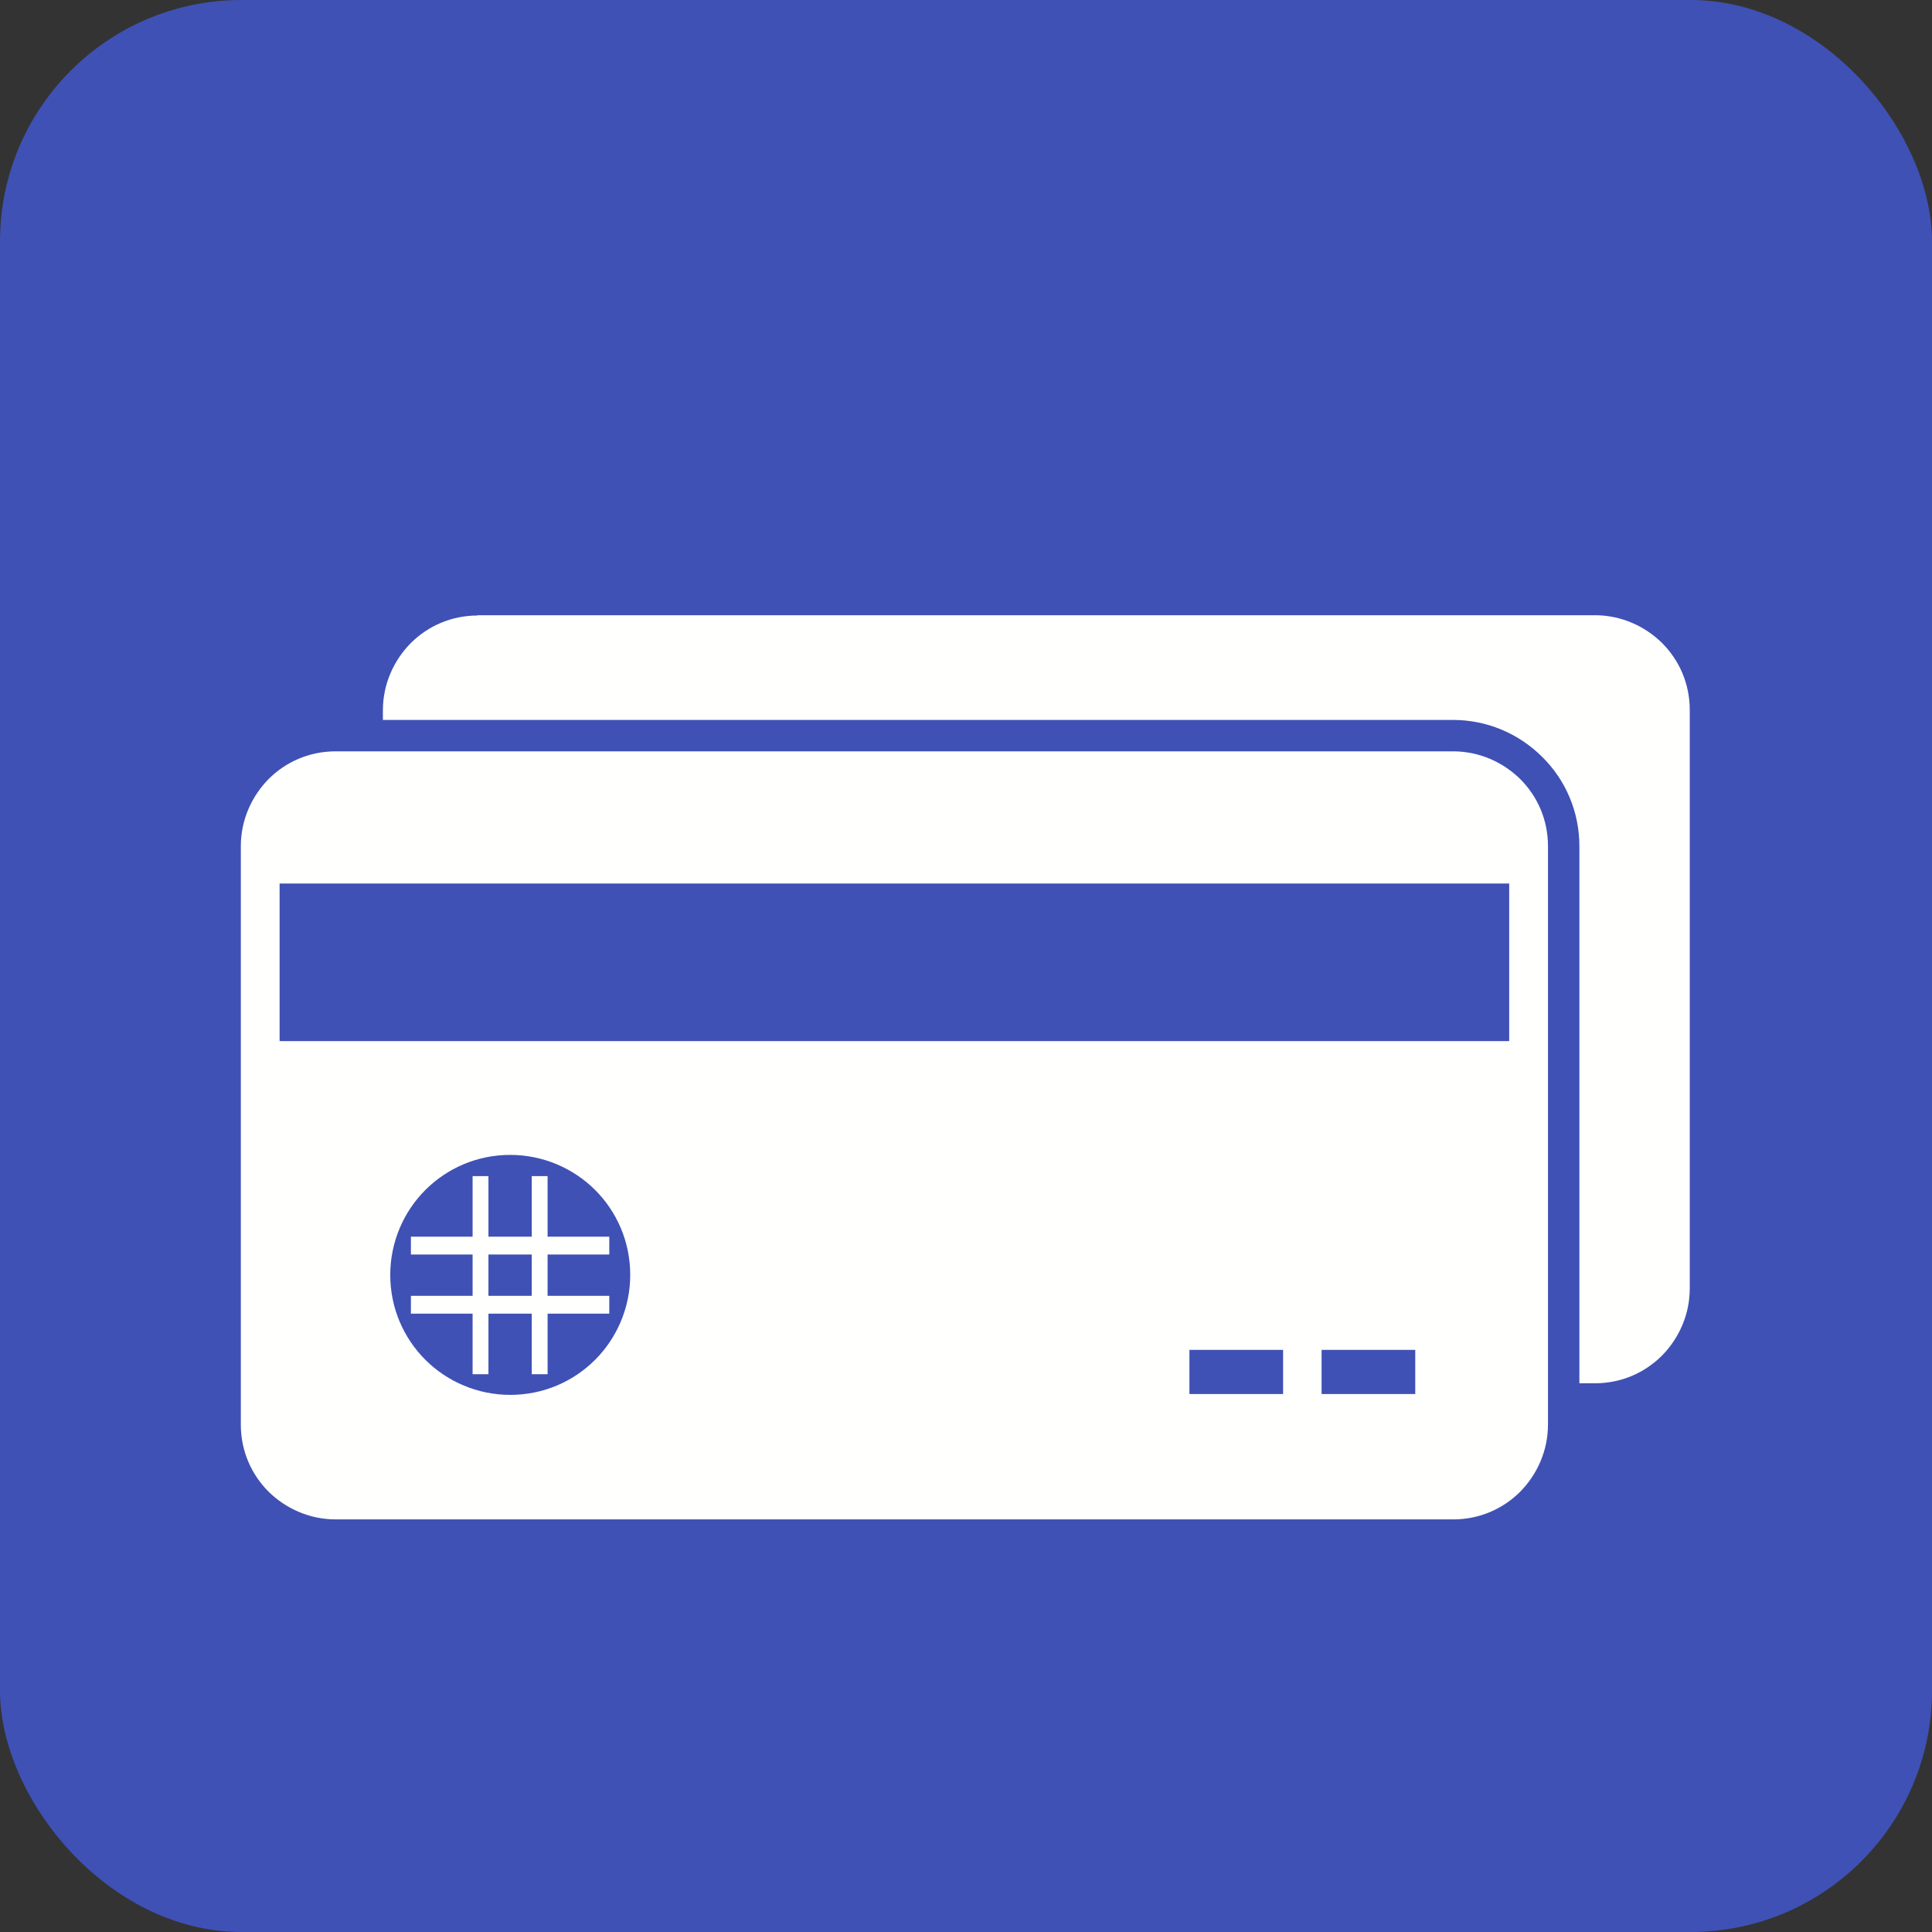 <?xml version="1.0" encoding="UTF-8"?>
<!DOCTYPE svg PUBLIC "-//W3C//DTD SVG 1.1//EN" "http://www.w3.org/Graphics/SVG/1.1/DTD/svg11.dtd">
<!-- Creator: CorelDRAW -->
<svg xmlns="http://www.w3.org/2000/svg" xml:space="preserve" width="6.827in" height="6.827in" style="shape-rendering:geometricPrecision; text-rendering:geometricPrecision; image-rendering:optimizeQuality; fill-rule:evenodd; clip-rule:evenodd"
viewBox="0 0 6.827 6.827"
 xmlns:xlink="http://www.w3.org/1999/xlink">
 <rect x="0" y="0" width="6.827" height="6.827" fill="#333333" stroke="none"/>
 <defs>
  <style type="text/css">
   <![CDATA[
    .fil0 {fill:#3F51B5}
    .fil2 {fill:#FFFFFE}
    .fil1 {fill:#FFFFFE;fill-rule:nonzero}
   ]]>
  </style>
 </defs>
 <g id="Layer_x0020_1">
  <rect class="fil0" width="6.827" height="6.827" rx="0.853" ry="0.853"/>
  <g id="_477830808">
   <path id="_477830472" class="fil1" d="M1.452 4.37l0.218 0 0 -0.214 0.056 0 0 0.214 0.153 0 0 -0.214 0.056 0 0 0.214 0.218 0 0 0.063 -0.218 0 0 0.146 0.218 0 0 0.063 -0.218 0 0 0.214 -0.056 0 0 -0.214 -0.153 0 0 0.214 -0.056 0 0 -0.214 -0.218 0 0 -0.063 0.218 0 0 -0.146 -0.218 0 0 -0.063zm0.427 0.063l-0.153 0 0 0.146 0.153 0 0 -0.146z"/>
   <path id="_477830640" class="fil2" d="M1.687 2.174l3.949 0c0.092,0 0.176,0.038 0.237,0.098 0.061,0.061 0.098,0.144 0.098,0.237l0 2.044c0,0.092 -0.038,0.176 -0.098,0.237 -0.061,0.061 -0.144,0.098 -0.237,0.098l-0.055 0 0 -1.898c0,-0.119 -0.047,-0.232 -0.131,-0.315 -0.084,-0.084 -0.197,-0.131 -0.315,-0.131l-3.782 0 0 -0.034c0,-0.092 0.038,-0.176 0.098,-0.237 0.061,-0.061 0.144,-0.098 0.237,-0.098z"/>
   <path id="_477830832" class="fil2" d="M1.186 2.655l3.949 0c0.092,0 0.176,0.038 0.237,0.098 0.061,0.061 0.098,0.144 0.098,0.237l0 2.044c0,0.092 -0.038,0.176 -0.098,0.237 -0.061,0.061 -0.144,0.098 -0.237,0.098l-3.949 0c-0.092,0 -0.176,-0.038 -0.237,-0.098 -0.061,-0.061 -0.098,-0.144 -0.098,-0.237l0 -2.044c0,-0.092 0.038,-0.176 0.098,-0.237 0.061,-0.061 0.144,-0.098 0.237,-0.098zm0.617 1.426c0.117,0 0.224,0.048 0.3,0.124 0.077,0.077 0.124,0.183 0.124,0.3 0,0.117 -0.048,0.224 -0.124,0.3 -0.077,0.077 -0.183,0.124 -0.3,0.124 -0.117,0 -0.224,-0.048 -0.3,-0.124 -0.077,-0.077 -0.124,-0.183 -0.124,-0.3 0,-0.117 0.048,-0.224 0.124,-0.3 0.077,-0.077 0.183,-0.124 0.3,-0.124zm2.867 0.689l0.331 0 0 0.156 -0.331 0 0 -0.156zm-0.467 0l0.331 0 0 0.156 -0.331 0 0 -0.156zm-3.215 -1.648l4.345 0 0 0.557 -4.345 0 0 -0.557z"/>
  </g>
 </g>
</svg>
